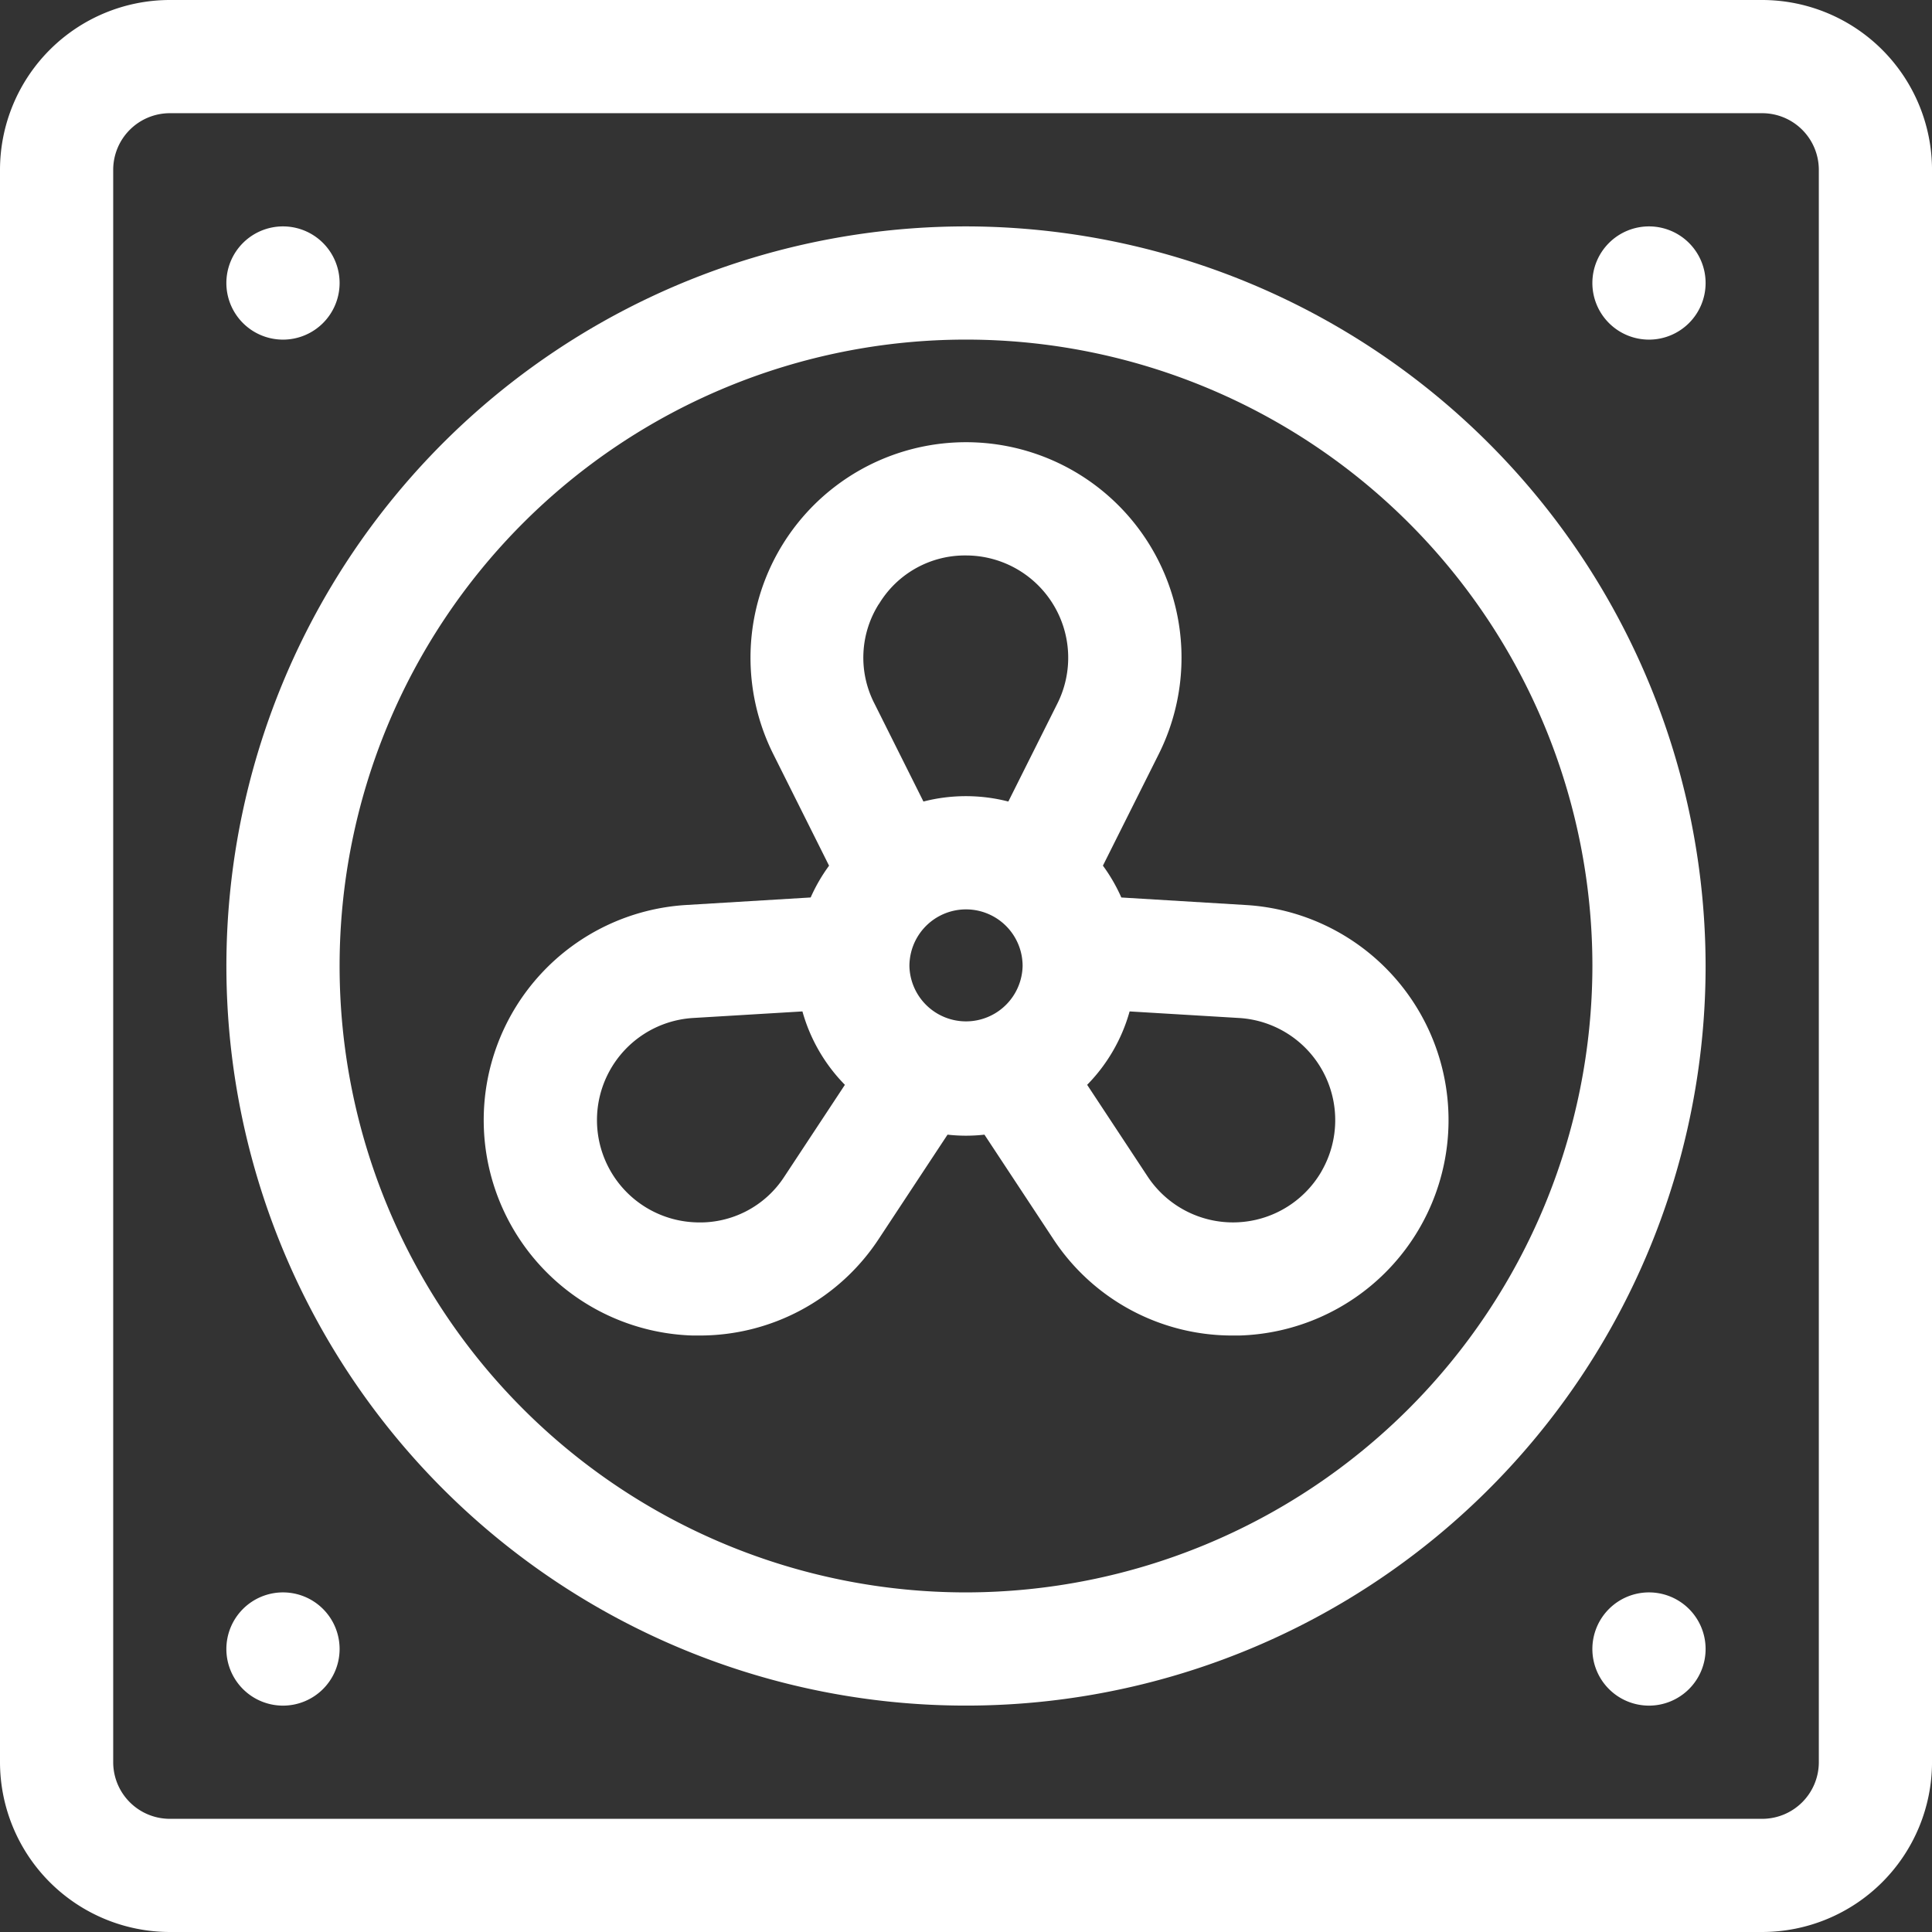 <svg xmlns="http://www.w3.org/2000/svg" id="prefix__fan" width="76.99" height="76.99" viewBox="0 0 76.99 76.99">
    <rect x="0" y="0" width="76.99" height="76.99" fill="#333333" stroke="none"/>
    <defs>
        <style>
            .prefix__cls-1{fill:#fff}
        </style>
    </defs>
    <path id="prefix__Trazado_465" d="M89.473 60a29.473 29.473 0 1 0 29.473 29.473A29.506 29.506 0 0 0 89.473 60zm0 54.435a24.962 24.962 0 1 1 24.962-24.962 24.99 24.99 0 0 1-24.962 24.962zm0 0" class="prefix__cls-1" data-name="Trazado 465" transform="translate(-50.978 -50.978)"/>
    <path id="prefix__Trazado_466" d="M426.511 62.256A2.256 2.256 0 1 1 424.256 60a2.255 2.255 0 0 1 2.255 2.256zm0 0" class="prefix__cls-1" data-name="Trazado 466" transform="translate(-358.543 -50.978)"/>
    <path id="prefix__Trazado_467" d="M64.511 62.256A2.256 2.256 0 1 1 62.256 60a2.255 2.255 0 0 1 2.255 2.256zm0 0" class="prefix__cls-1" data-name="Trazado 467" transform="translate(-50.978 -50.978)"/>
    <path id="prefix__Trazado_468" d="M426.511 424.256a2.256 2.256 0 1 1-2.255-2.256 2.255 2.255 0 0 1 2.255 2.256zm0 0" class="prefix__cls-1" data-name="Trazado 468" transform="translate(-358.543 -358.543)"/>
    <path id="prefix__Trazado_469" d="M70.224 0H6.767A6.774 6.774 0 0 0 0 6.767v63.457a6.775 6.775 0 0 0 6.767 6.766h63.457a6.775 6.775 0 0 0 6.767-6.767V6.767A6.775 6.775 0 0 0 70.224 0zm2.256 70.224a2.258 2.258 0 0 1-2.256 2.256H6.767a2.258 2.258 0 0 1-2.256-2.256V6.767a2.258 2.258 0 0 1 2.256-2.256h63.457a2.258 2.258 0 0 1 2.256 2.256zm0 0" class="prefix__cls-1" data-name="Trazado 469"/>
    <path id="prefix__Trazado_470" d="M64.511 424.256A2.256 2.256 0 1 1 62.256 422a2.255 2.255 0 0 1 2.255 2.256zm0 0" class="prefix__cls-1" data-name="Trazado 470" transform="translate(-50.978 -358.543)"/>
    <path id="prefix__Trazado_471" d="M158.481 135.644l-4.963-.3a6.771 6.771 0 0 0-.734-1.269l2.224-4.443a8.587 8.587 0 0 0-7.679-12.431h-.008a8.587 8.587 0 0 0-7.674 12.427l2.224 4.449a6.778 6.778 0 0 0-.733 1.266l-4.963.3a8.588 8.588 0 0 0 .256 17.156h.266a8.53 8.53 0 0 0 7.161-3.859l2.734-4.145a6.6 6.6 0 0 0 1.471 0l2.734 4.145a8.529 8.529 0 0 0 7.161 3.859h.267a8.587 8.587 0 0 0 .256-17.155zm-8.912 2.178a2.191 2.191 0 0 1 .015.25 2.256 2.256 0 0 1-4.511 0 2.191 2.191 0 0 1 .015-.25 2.255 2.255 0 0 1 4.482 0zm-5.709-14.174a4 4 0 0 1 3.465-1.934 4.076 4.076 0 0 1 3.645 5.9l-1.955 3.906a6.788 6.788 0 0 0-3.383 0l-1.954-3.908a4 4 0 0 1 .178-3.965zm-7.292 24.642a4.077 4.077 0 0 1-.122-8.144l4.364-.262a6.763 6.763 0 0 0 1.692 2.925l-2.408 3.651a4 4 0 0 1-3.526 1.83zm24.931-2.039a4.077 4.077 0 0 1-6.935.209l-2.408-3.651a6.762 6.762 0 0 0 1.692-2.925l4.364.262a4.077 4.077 0 0 1 3.288 6.1zm0 0" class="prefix__cls-1" data-name="Trazado 471" transform="translate(-108.833 -99.579)"/>
</svg>

